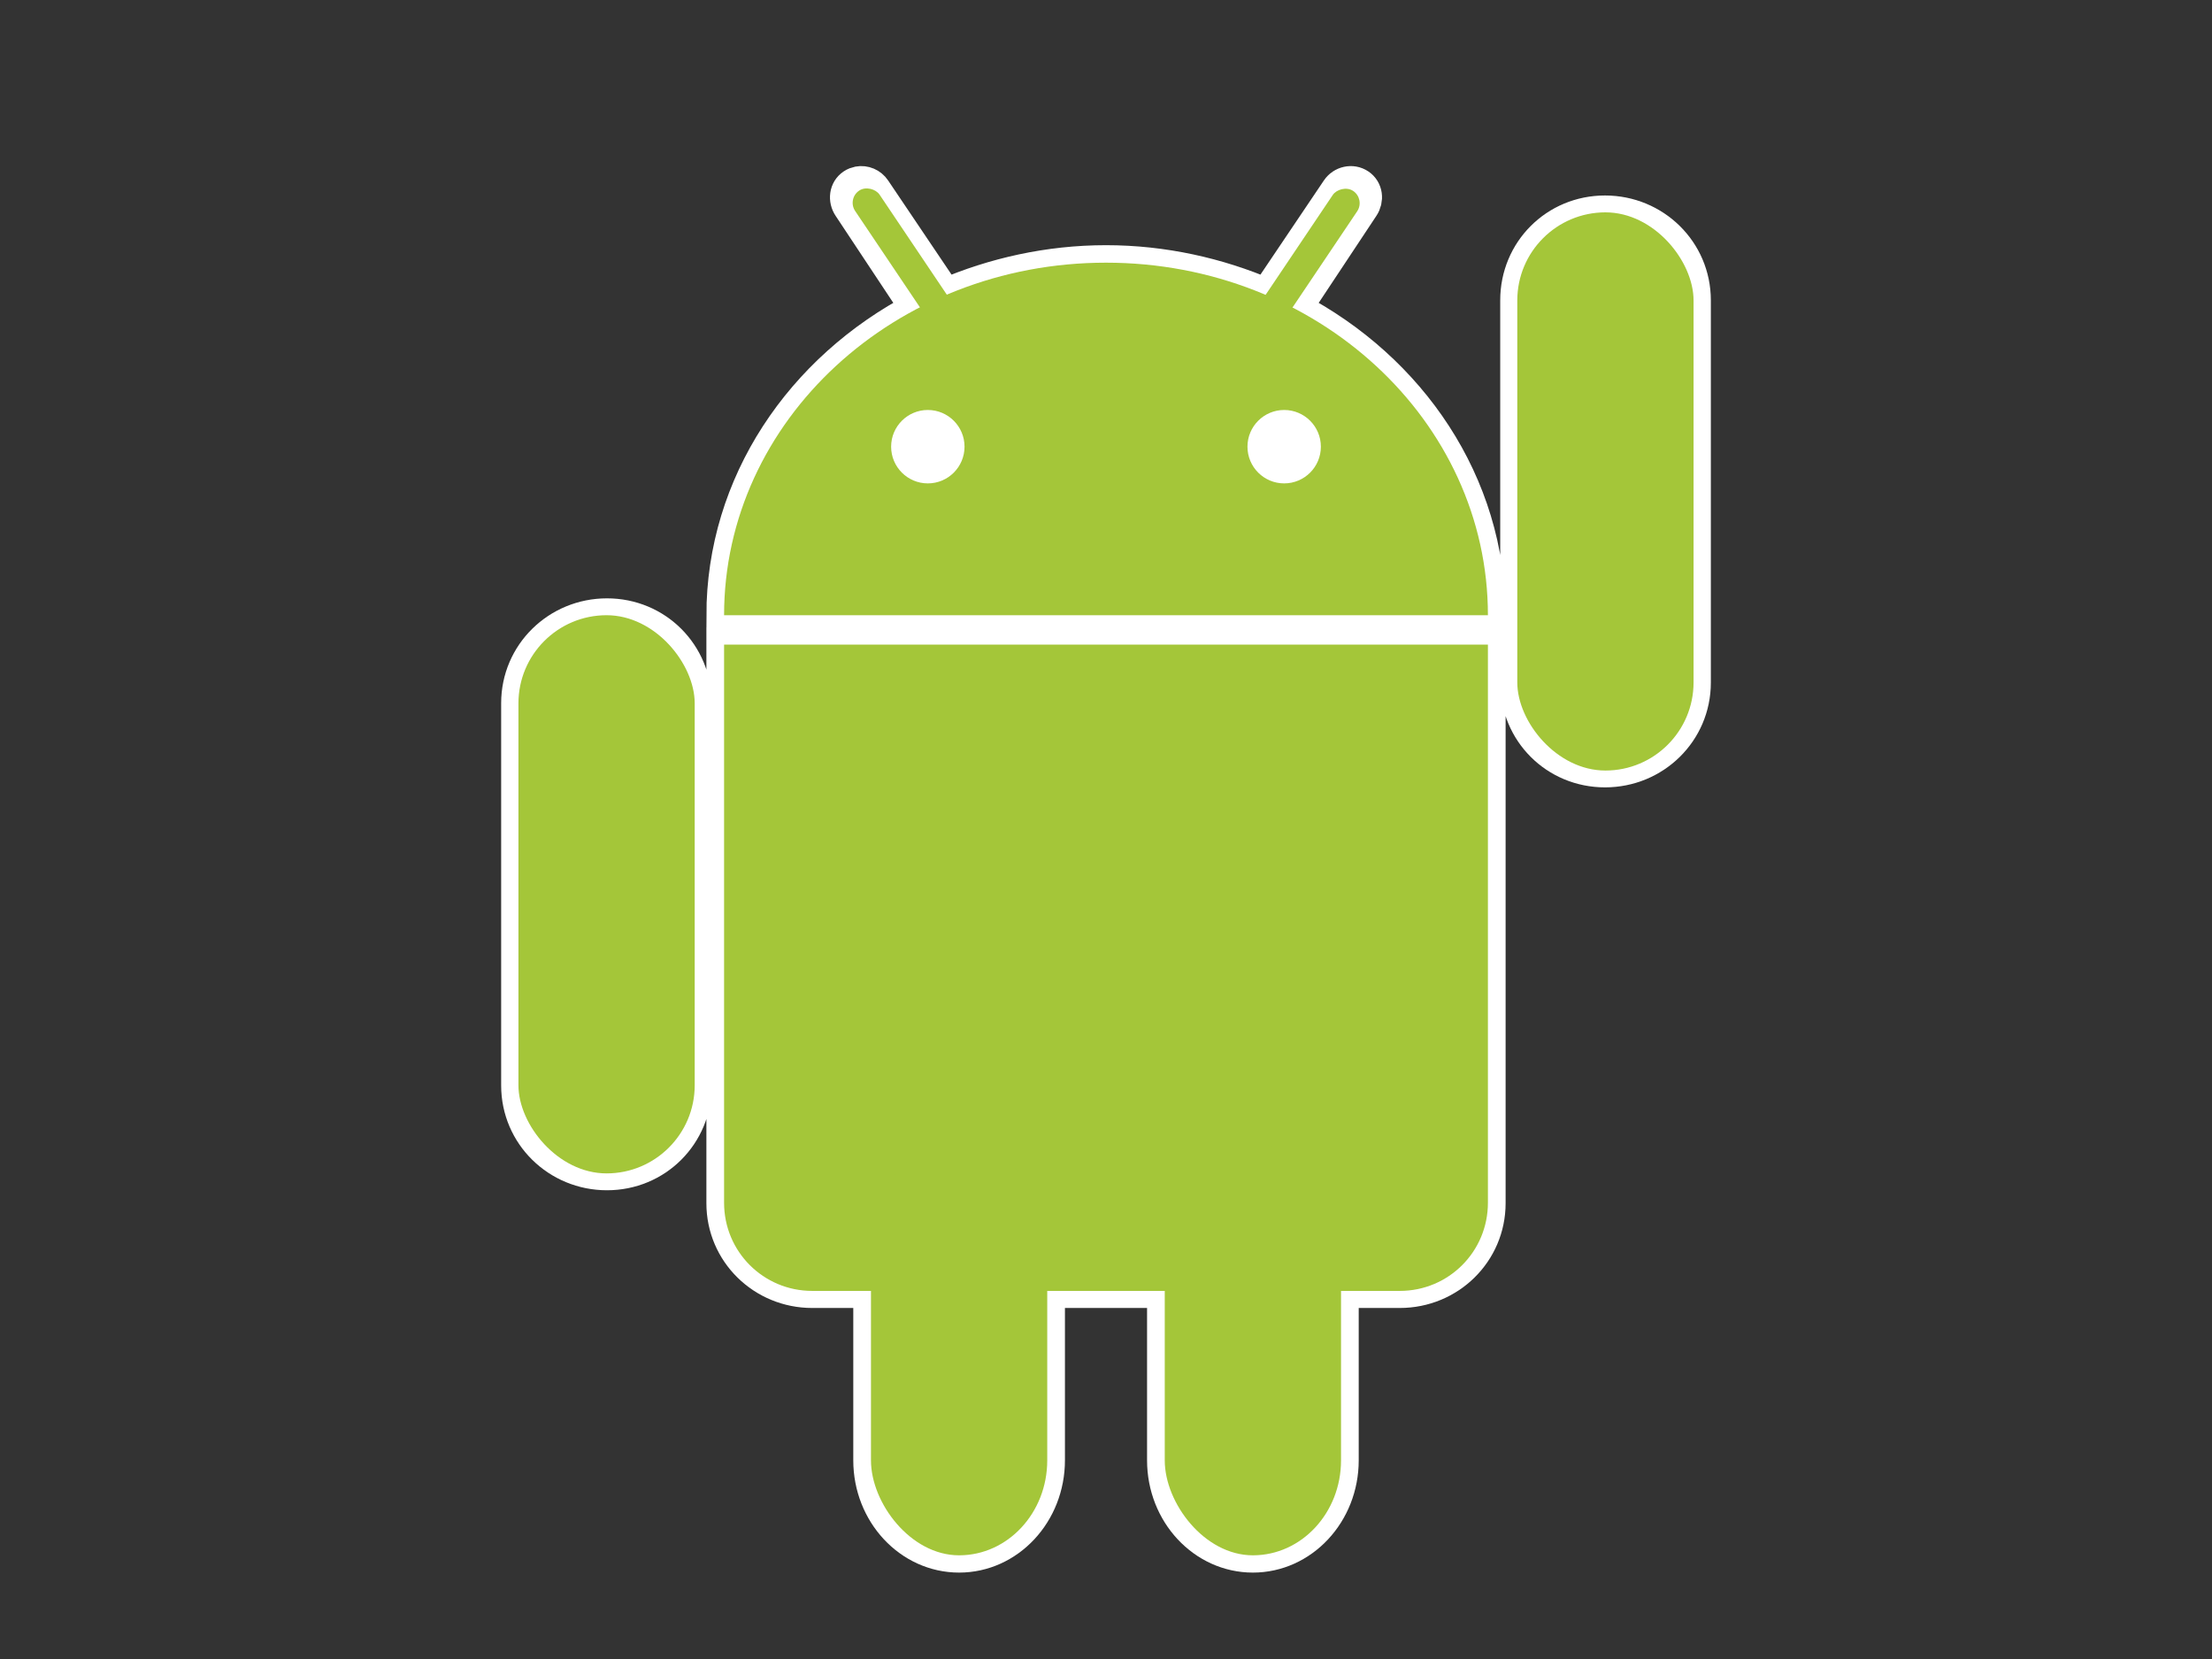 <?xml version="1.0" encoding="UTF-8" standalone="no"?>
<!-- Created with Inkscape (http://www.inkscape.org/) -->

<svg
   xmlns:dc="http://purl.org/dc/elements/1.1/"
   xmlns:cc="http://creativecommons.org/ns#"
   xmlns:rdf="http://www.w3.org/1999/02/22-rdf-syntax-ns#"
   xmlns:svg="http://www.w3.org/2000/svg"
   xmlns="http://www.w3.org/2000/svg"
   xmlns:sodipodi="http://sodipodi.sourceforge.net/DTD/sodipodi-0.dtd"
   xmlns:inkscape="http://www.inkscape.org/namespaces/inkscape"
   width="64"
   height="48"
   id="svg2"
   version="1.1"
   inkscape:version="0.48.2 r9819"
   sodipodi:docname="arotate6.svg">
  <rect width="100%" height="100%" fill="#333333" stroke="none"/>
  <defs
     id="defs4" />
  <sodipodi:namedview
     id="base"
     pagecolor="#ffffff"
     bordercolor="#666666"
     borderopacity="1.0"
     inkscape:pageopacity="0.0"
     inkscape:pageshadow="2"
     inkscape:zoom="12.546875"
     inkscape:cx="2.311333"
     inkscape:cy="24"
     inkscape:document-units="px"
     inkscape:current-layer="layer1"
     showgrid="true"
     inkscape:window-width="1280"
     inkscape:window-height="962"
     inkscape:window-x="-8"
     inkscape:window-y="-8"
     inkscape:window-maximized="1"
     objecttolerance="20"
     showguides="true"
     inkscape:snap-from-guide="false"
     gridtolerance="10000">
    <inkscape:grid
       type="xygrid"
       id="grid2989"
       empspacing="8"
       visible="true"
       enabled="true"
       snapvisiblegridlinesonly="true"
       originx="2.7755576e-017px"
       originy="2.7755576e-017px" />
  </sodipodi:namedview>
  <g
     inkscape:label="レイヤー 1"
     inkscape:groupmode="layer"
     id="layer1"
     transform="translate(0,-1004.362)">
    <path
       style="fill:#a4c639;fill-opacity:1;fill-rule:evenodd;stroke:#ffffff;stroke-opacity:1"
       d="M 24.844 5.312 C 24.79 5.323 24.736 5.342 24.688 5.375 C 24.492 5.506 24.462 5.773 24.594 5.969 L 26.562 8.938 C 23.208 10.689 20.938 14.002 20.938 17.812 L 43.062 17.812 C 43.062 14.002 40.792 10.689 37.438 8.938 L 39.406 5.969 C 39.538 5.773 39.508 5.506 39.312 5.375 C 39.117 5.244 38.85 5.305 38.719 5.5 L 36.656 8.562 C 35.243 7.956 33.661 7.594 32 7.594 C 30.339 7.594 28.757 7.956 27.344 8.562 L 25.281 5.5 C 25.183 5.353 25.006 5.281 24.844 5.312 z M 46.438 6.156 C 45.025 6.156 43.906 7.275 43.906 8.688 L 43.906 19.75 C 43.906 21.163 45.025 22.281 46.438 22.281 C 47.85 22.281 49 21.163 49 19.75 L 49 8.688 C 49 7.275 47.85 6.156 46.438 6.156 z M 17.562 17.812 C 16.15 17.812 15 18.931 15 20.344 L 15 31.406 C 15 32.819 16.15 33.938 17.562 33.938 C 18.975 33.938 20.094 32.819 20.094 31.406 L 20.094 20.344 C 20.094 18.931 18.975 17.812 17.562 17.812 z M 20.938 18.656 L 20.938 21.188 L 20.938 34.812 C 20.938 36.225 22.087 37.344 23.5 37.344 L 25.188 37.344 L 25.188 42.25 C 25.188 43.771 26.337 45 27.75 45 C 29.163 45 30.312 43.771 30.312 42.25 L 30.312 37.344 L 33.688 37.344 L 33.688 42.25 C 33.688 43.771 34.837 45 36.25 45 C 37.663 45 38.812 43.771 38.812 42.25 L 38.812 37.344 L 40.5 37.344 C 41.913 37.344 43.062 36.225 43.062 34.812 L 43.062 21.188 L 43.062 18.656 L 40.5 18.656 L 23.5 18.656 L 20.938 18.656 z "
       transform="translate(0,1004.362)"
       id="path11108" />
    <path
       id="path3859"
       d="m 32,1011.962 c -6.241,0 -11.3,4.567 -11.3,10.2 l 22.6,0 c 0,-5.633 -5.059,-10.2 -11.3,-10.2 z"
       style="fill:#ffffff;fill-opacity:1;fill-rule:evenodd;stroke:none"
       inkscape:connector-curvature="0" />
    <path
       inkscape:connector-curvature="0"
       style="fill:#a4c639;fill-opacity:1;fill-rule:evenodd;stroke:none"
       d="m 32,1011.962 c -6.103,0 -11.05,4.567 -11.05,10.2 l 22.1,0 c 0,-5.633 -4.947,-10.2 -11.05,-10.2 z"
       id="path3004" />
    <path
       inkscape:connector-curvature="0"
       id="path3849"
       d="m 20.7,1023.012 0,2.55 0,13.6 c 0,1.413 1.163,2.55 2.608,2.55 l 17.385,0 c 1.445,0 2.608,-1.137 2.608,-2.55 l 0,-13.6 0,-2.55 -2.608,0 -17.385,0 -2.608,0 z"
       style="fill:#ffffff;fill-opacity:1;stroke:none" />
    <path
       style="fill:#a4c639;fill-opacity:1;stroke:none"
       d="m 20.95,1023.012 0,2.55 0,13.6 c 0,1.413 1.137,2.55 2.55,2.55 l 17,0 c 1.413,0 2.55,-1.137 2.55,-2.55 l 0,-13.6 0,-2.55 -2.55,0 -17,0 -2.55,0 z"
       id="rect3783"
       inkscape:connector-curvature="0" />
    <rect
       style="fill:#a4c639;fill-opacity:1;stroke:none"
       id="rect3786"
       width="5.1"
       height="11.9"
       x="25.2"
       y="1037.462"
       rx="2.55"
       ry="2.746" />
    <rect
       ry="2.746"
       rx="2.55"
       y="1037.462"
       x="33.7"
       height="11.9"
       width="5.1"
       id="rect3788"
       style="fill:#a4c639;fill-opacity:1;stroke:none" />
    <rect
       ry="2.55"
       rx="2.55"
       y="-1026.656"
       x="-49"
       height="16.15"
       width="5.1"
       id="rect3843"
       style="fill:#a4c639;fill-opacity:1;stroke:#ffffff;stroke-width:0.5;stroke-miterlimit:4;stroke-opacity:1;stroke-dasharray:none"
       transform="scale(-1,-1)" />
    <rect
       style="fill:#a4c639;fill-opacity:1;stroke:none"
       id="rect3790"
       width="5.1"
       height="16.15"
       x="-49"
       y="-1026.656"
       rx="2.55"
       ry="2.55"
       transform="scale(-1,-1)" />
    <rect
       style="fill:#a4c639;fill-opacity:1;stroke:#ffffff;stroke-width:0.5;stroke-miterlimit:4;stroke-opacity:1;stroke-dasharray:none"
       id="rect3833"
       width="5.1"
       height="16.15"
       x="15"
       y="1022.162"
       rx="2.55"
       ry="2.55" />
    <rect
       ry="2.55"
       rx="2.55"
       y="1022.162"
       x="15"
       height="16.15"
       width="5.1"
       id="rect3792"
       style="fill:#a4c639;fill-opacity:1;stroke:none" />
    <rect
       style="fill:#a4c639;fill-opacity:1;stroke:none"
       id="rect3794"
       width="0.85"
       height="5.95"
       x="-543.161"
       y="851.844"
       rx="2.55"
       ry="0.425"
       transform="matrix(0.83,-0.558,0.558,0.83,0,0)"
       inkscape:transform-center-x="0.93638422"
       inkscape:transform-center-y="-1.5022958" />
    <path
       sodipodi:type="arc"
       style="fill:#ffffff;fill-opacity:1;stroke:none"
       id="path3798"
       sodipodi:cx="19"
       sodipodi:cy="10"
       sodipodi:rx="1.5"
       sodipodi:ry="1.5"
       d="m 20.5,10 c 0,0.828 -0.672,1.5 -1.5,1.5 -0.828,0 -1.5,-0.672 -1.5,-1.5 0,-0.828 0.672,-1.5 1.5,-1.5 0.828,0 1.5,0.672 1.5,1.5 z"
       transform="matrix(0.708,0,0,0.708,13.393,1010.206)" />
    <rect
       inkscape:transform-center-y="-1.5023065"
       inkscape:transform-center-x="0.93637482"
       transform="matrix(-0.83,-0.558,-0.558,0.83,0,0)"
       ry="0.425"
       rx="2.55"
       y="816.144"
       x="-596.28"
       height="5.95"
       width="0.85"
       id="rect3809"
       style="fill:#a4c639;fill-opacity:1;stroke:none" />
    <path
       transform="matrix(-0.708,0,0,0.708,50.607,1010.206)"
       d="m 20.5,10 c 0,0.828 -0.672,1.5 -1.5,1.5 -0.828,0 -1.5,-0.672 -1.5,-1.5 0,-0.828 0.672,-1.5 1.5,-1.5 0.828,0 1.5,0.672 1.5,1.5 z"
       sodipodi:ry="1.5"
       sodipodi:rx="1.5"
       sodipodi:cy="10"
       sodipodi:cx="19"
       id="path3811"
       style="fill:#ffffff;fill-opacity:1;stroke:none"
       sodipodi:type="arc" />
  </g>
</svg>
